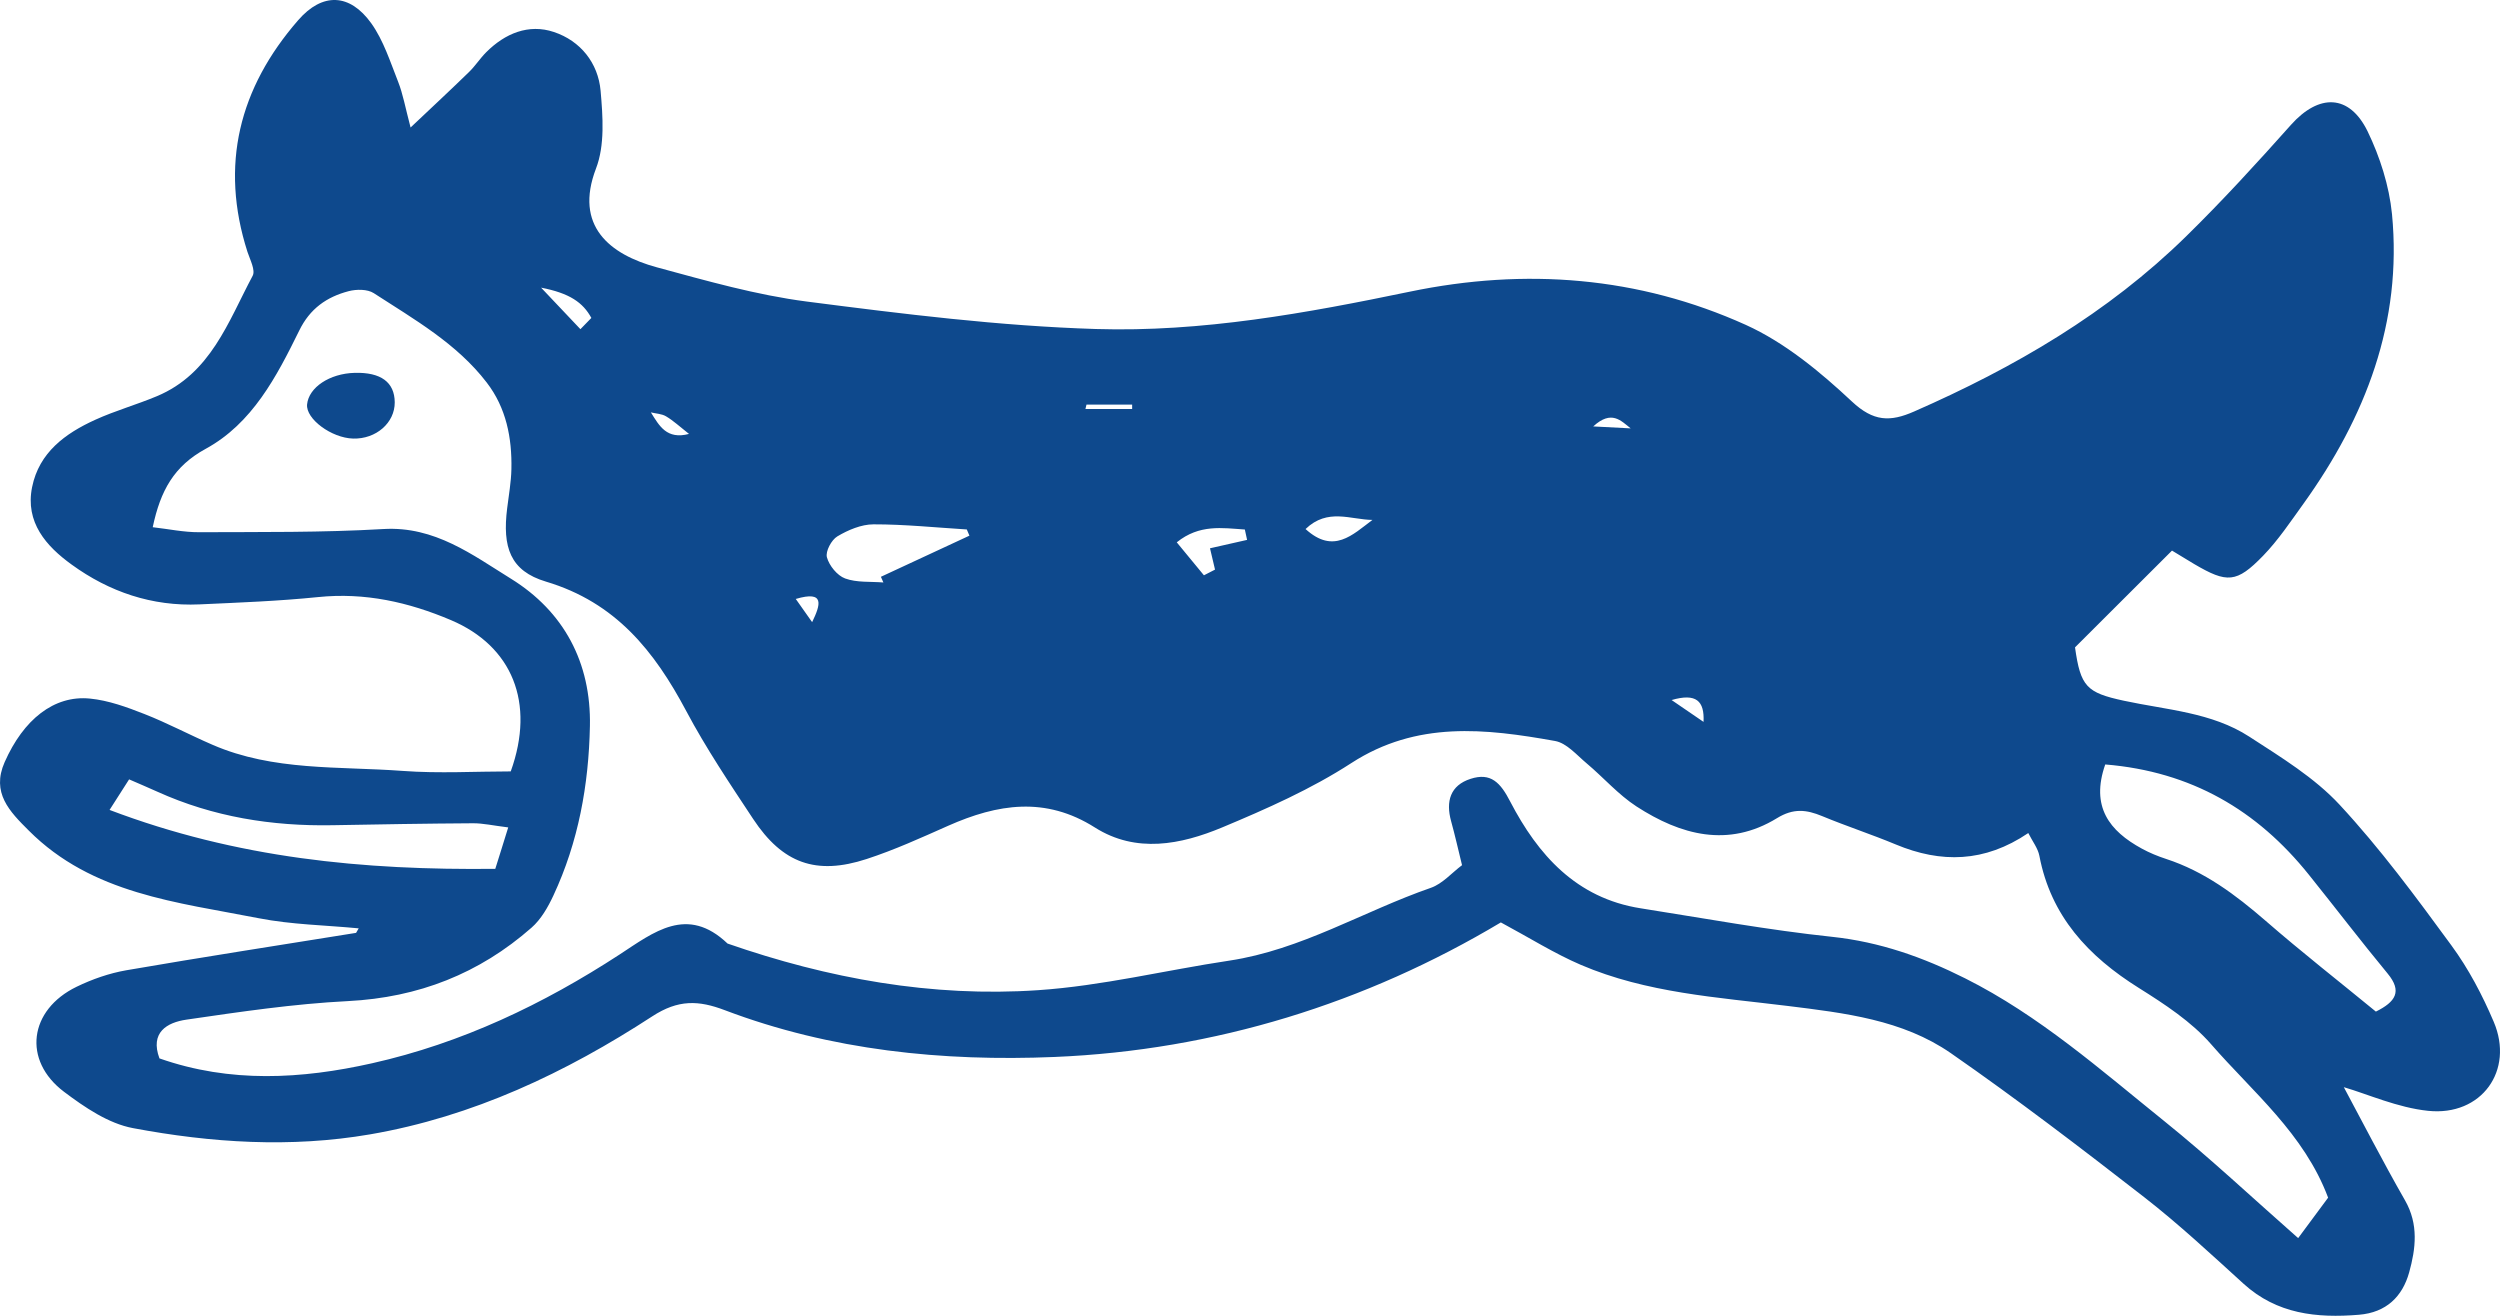 <?xml version="1.0" encoding="utf-8"?>
<svg width="114px" height="60px" viewBox="0 0 114 60" version="1.1" xmlns:xlink="http://www.w3.org/1999/xlink" xmlns="http://www.w3.org/2000/svg">
  <desc>Created with Lunacy</desc>
  <g id="Dog">
    <path d="M74.36 19.534C73.915 19.186 73.487 18.678 72.651 19.445C73.433 19.486 73.896 19.51 74.36 19.534ZM37.033 28.37C37.413 27.585 37.635 26.913 36.287 27.312C36.57 27.714 36.799 28.042 37.033 28.37ZM29.68 18.805C30.065 19.422 30.402 20.055 31.419 19.787C30.986 19.446 30.703 19.18 30.372 18.985C30.18 18.868 29.915 18.862 29.68 18.805ZM77.681 32.918C77.73 31.959 77.344 31.596 76.225 31.922C76.869 32.36 77.272 32.639 77.681 32.918ZM49.544 18.449C49.526 18.515 49.508 18.582 49.496 18.649C50.206 18.649 50.916 18.649 51.626 18.649C51.626 18.582 51.626 18.515 51.626 18.449C50.934 18.449 50.236 18.449 49.544 18.449ZM26.467 15.011C26.635 14.84 26.798 14.669 26.966 14.498C26.581 13.791 25.973 13.37 24.674 13.117C25.468 13.956 25.967 14.484 26.467 15.011ZM59.533 24.124C60.808 25.288 61.675 24.387 62.584 23.708C61.591 23.7 60.544 23.153 59.533 24.124ZM54.899 26.234C55.068 26.147 55.236 26.061 55.405 25.974C55.333 25.653 55.254 25.332 55.176 25.002C55.772 24.867 56.319 24.743 56.867 24.619C56.831 24.461 56.795 24.304 56.765 24.146C55.736 24.078 54.695 23.895 53.66 24.73C54.117 25.289 54.508 25.762 54.899 26.234ZM44.206 24.426C44.164 24.331 44.128 24.238 44.086 24.143C42.672 24.056 41.252 23.908 39.831 23.91C39.278 23.91 38.67 24.168 38.183 24.459C37.912 24.62 37.635 25.145 37.707 25.412C37.81 25.792 38.177 26.246 38.538 26.378C39.067 26.573 39.699 26.513 40.283 26.561C40.247 26.474 40.205 26.388 40.169 26.302C41.516 25.676 42.858 25.05 44.206 24.426ZM4.996 36.933C10.803 39.136 16.562 39.687 22.585 39.619C22.73 39.17 22.928 38.517 23.175 37.73C22.477 37.644 22.02 37.538 21.569 37.541C19.432 37.554 17.296 37.591 15.16 37.63C12.392 37.68 9.714 37.249 7.181 36.104C6.772 35.92 6.362 35.745 5.887 35.539C5.628 35.948 5.424 36.267 4.996 36.933ZM95.999 34.859C95.325 36.784 96.185 37.891 97.671 38.699C98.02 38.89 98.394 39.043 98.773 39.167C100.524 39.738 101.944 40.804 103.316 41.992C104.959 43.421 106.68 44.766 108.34 46.129C109.231 45.686 109.556 45.216 108.876 44.394C107.654 42.914 106.487 41.386 105.284 39.887C102.931 36.95 99.928 35.182 95.999 34.859ZM66.669 39.452C66.489 38.717 66.344 38.075 66.17 37.444C65.923 36.546 66.128 35.813 67.061 35.514C67.981 35.217 68.421 35.687 68.866 36.552C70.129 38.977 71.875 40.955 74.811 41.418C77.718 41.876 80.618 42.409 83.542 42.719C85.721 42.951 87.695 43.651 89.608 44.611C92.984 46.304 95.794 48.79 98.694 51.126C100.764 52.792 102.708 54.62 104.796 56.458C105.326 55.741 105.747 55.169 106.162 54.614C105.067 51.691 102.726 49.801 100.825 47.615C99.928 46.587 98.707 45.789 97.533 45.052C95.222 43.605 93.519 41.776 92.996 39.027C92.93 38.682 92.683 38.37 92.49 37.987C90.493 39.339 88.507 39.366 86.449 38.508C85.342 38.047 84.198 37.674 83.091 37.215C82.369 36.916 81.779 36.849 81.033 37.307C78.807 38.672 76.64 38.08 74.624 36.774C73.794 36.235 73.12 35.455 72.356 34.813C71.899 34.431 71.441 33.884 70.912 33.789C67.734 33.22 64.606 32.863 61.621 34.796C59.791 35.983 57.752 36.886 55.73 37.731C53.846 38.517 51.806 38.923 49.929 37.735C47.672 36.304 45.488 36.658 43.237 37.655C42.016 38.197 40.788 38.757 39.519 39.171C37.214 39.924 35.685 39.372 34.344 37.345C33.279 35.734 32.195 34.122 31.293 32.423C29.843 29.696 28.079 27.472 24.896 26.522C23.259 26.033 22.904 24.948 23.127 23.175C23.199 22.581 23.308 21.988 23.32 21.392C23.35 19.968 23.085 18.6 22.194 17.443C20.828 15.662 18.885 14.562 17.043 13.367C16.755 13.182 16.255 13.185 15.9 13.277C14.895 13.54 14.131 14.075 13.643 15.078C12.614 17.171 11.507 19.307 9.377 20.468C7.939 21.253 7.319 22.361 6.964 24.041C7.686 24.123 8.384 24.273 9.082 24.269C11.88 24.256 14.691 24.288 17.483 24.124C19.823 23.985 21.55 25.307 23.302 26.391C25.709 27.881 26.96 30.213 26.9 33.11C26.846 35.79 26.377 38.393 25.233 40.84C24.986 41.371 24.668 41.926 24.234 42.305C21.857 44.394 19.083 45.486 15.87 45.65C13.403 45.774 10.948 46.139 8.499 46.496C7.614 46.625 6.832 47.08 7.271 48.263C10.502 49.397 13.746 49.208 16.971 48.484C21.051 47.568 24.77 45.795 28.254 43.525C29.812 42.508 31.335 41.27 33.176 43.026C37.761 44.62 42.491 45.483 47.341 45.152C50.26 44.954 53.142 44.243 56.049 43.806C59.346 43.31 62.168 41.553 65.249 40.484C65.779 40.299 66.2 39.802 66.669 39.452ZM16.357 42.333C14.835 42.187 13.294 42.163 11.802 41.872C8.083 41.142 4.202 40.769 1.314 37.876C0.441 37.006 -0.407 36.153 0.213 34.751C1.067 32.819 2.457 31.692 4.1 31.855C4.948 31.938 5.785 32.245 6.585 32.559C7.638 32.972 8.643 33.51 9.69 33.962C12.464 35.168 15.455 34.937 18.367 35.154C20.028 35.277 21.701 35.176 23.29 35.176C24.421 32.036 23.35 29.462 20.57 28.28C18.632 27.457 16.64 27.008 14.504 27.227C12.705 27.41 10.899 27.478 9.094 27.56C6.934 27.658 4.978 26.987 3.269 25.746C2.108 24.908 1.139 23.818 1.464 22.211C1.783 20.633 2.975 19.764 4.347 19.14C5.255 18.727 6.23 18.454 7.151 18.068C9.612 17.039 10.406 14.669 11.519 12.58C11.658 12.326 11.405 11.849 11.285 11.488C10.015 7.528 10.906 4.013 13.595 0.923C14.703 -0.353 15.948 -0.305 16.929 1.061C17.489 1.846 17.796 2.822 18.157 3.735C18.373 4.283 18.476 4.876 18.722 5.814C19.727 4.864 20.564 4.086 21.382 3.289C21.671 3.011 21.887 2.666 22.17 2.383C23.025 1.525 24.108 1.073 25.257 1.459C26.473 1.865 27.273 2.872 27.387 4.137C27.49 5.314 27.586 6.625 27.177 7.686C26.178 10.298 27.791 11.603 29.957 12.191C32.213 12.802 34.488 13.454 36.799 13.752C41.173 14.316 45.572 14.866 49.971 15.003C54.797 15.152 59.563 14.282 64.293 13.299C69.552 12.206 74.721 12.608 79.607 14.814C81.388 15.62 83.001 16.955 84.445 18.307C85.432 19.231 86.19 19.245 87.285 18.764C91.859 16.758 96.119 14.28 99.693 10.772C101.354 9.144 102.925 7.424 104.471 5.69C105.741 4.27 107.125 4.281 107.961 5.986C108.527 7.155 108.948 8.476 109.075 9.763C109.55 14.69 107.871 19.024 105.031 22.979C104.447 23.789 103.887 24.632 103.195 25.345C101.986 26.591 101.553 26.599 100.06 25.723C99.723 25.524 99.392 25.317 99.043 25.107C97.539 26.608 96.089 28.052 94.621 29.52C94.873 31.309 95.144 31.585 96.847 31.953C98.791 32.373 100.855 32.479 102.57 33.593C104.014 34.53 105.536 35.457 106.686 36.696C108.539 38.694 110.17 40.906 111.782 43.108C112.565 44.174 113.197 45.377 113.714 46.594C114.659 48.814 113.16 50.908 110.723 50.654C109.327 50.509 107.979 49.897 106.878 49.575C107.685 51.075 108.635 52.93 109.67 54.738C110.296 55.833 110.158 56.94 109.857 58.025C109.55 59.123 108.816 59.85 107.57 59.953C105.639 60.112 103.827 59.922 102.305 58.538C100.825 57.192 99.356 55.822 97.78 54.595C94.885 52.344 91.967 50.114 88.958 48.024C86.756 46.498 84.114 46.193 81.502 45.869C78.319 45.476 75.082 45.28 72.085 43.997C70.87 43.475 69.738 42.759 68.439 42.062C62.271 45.746 55.399 47.894 48.081 48.198C43.003 48.409 37.894 47.902 33.05 46.064C31.858 45.612 30.932 45.569 29.74 46.347C25.799 48.914 21.562 50.922 16.869 51.728C13.258 52.349 9.63 52.114 6.061 51.442C4.942 51.232 3.859 50.493 2.92 49.786C1.019 48.355 1.32 46.051 3.492 44.997C4.202 44.652 4.984 44.379 5.761 44.244C9.245 43.642 12.741 43.102 16.237 42.539C16.273 42.47 16.315 42.401 16.357 42.333L16.357 42.333Z" id="Fill-336" fill="#0E498D" fill-rule="evenodd" stroke="none" />
    <path d="M4 1.345C4.006 2.28 3.148 3.028 2.102 2.999C1.114 2.972 -0.062 2.1 0.003 1.44C0.081 0.665 1.03 0.032 2.174 0.002C3.369 -0.03 3.993 0.429 4 1.345" transform="translate(14 17)" id="Fill-337" fill="#0E498D" fill-rule="evenodd" stroke="none" />
  </g>
</svg>